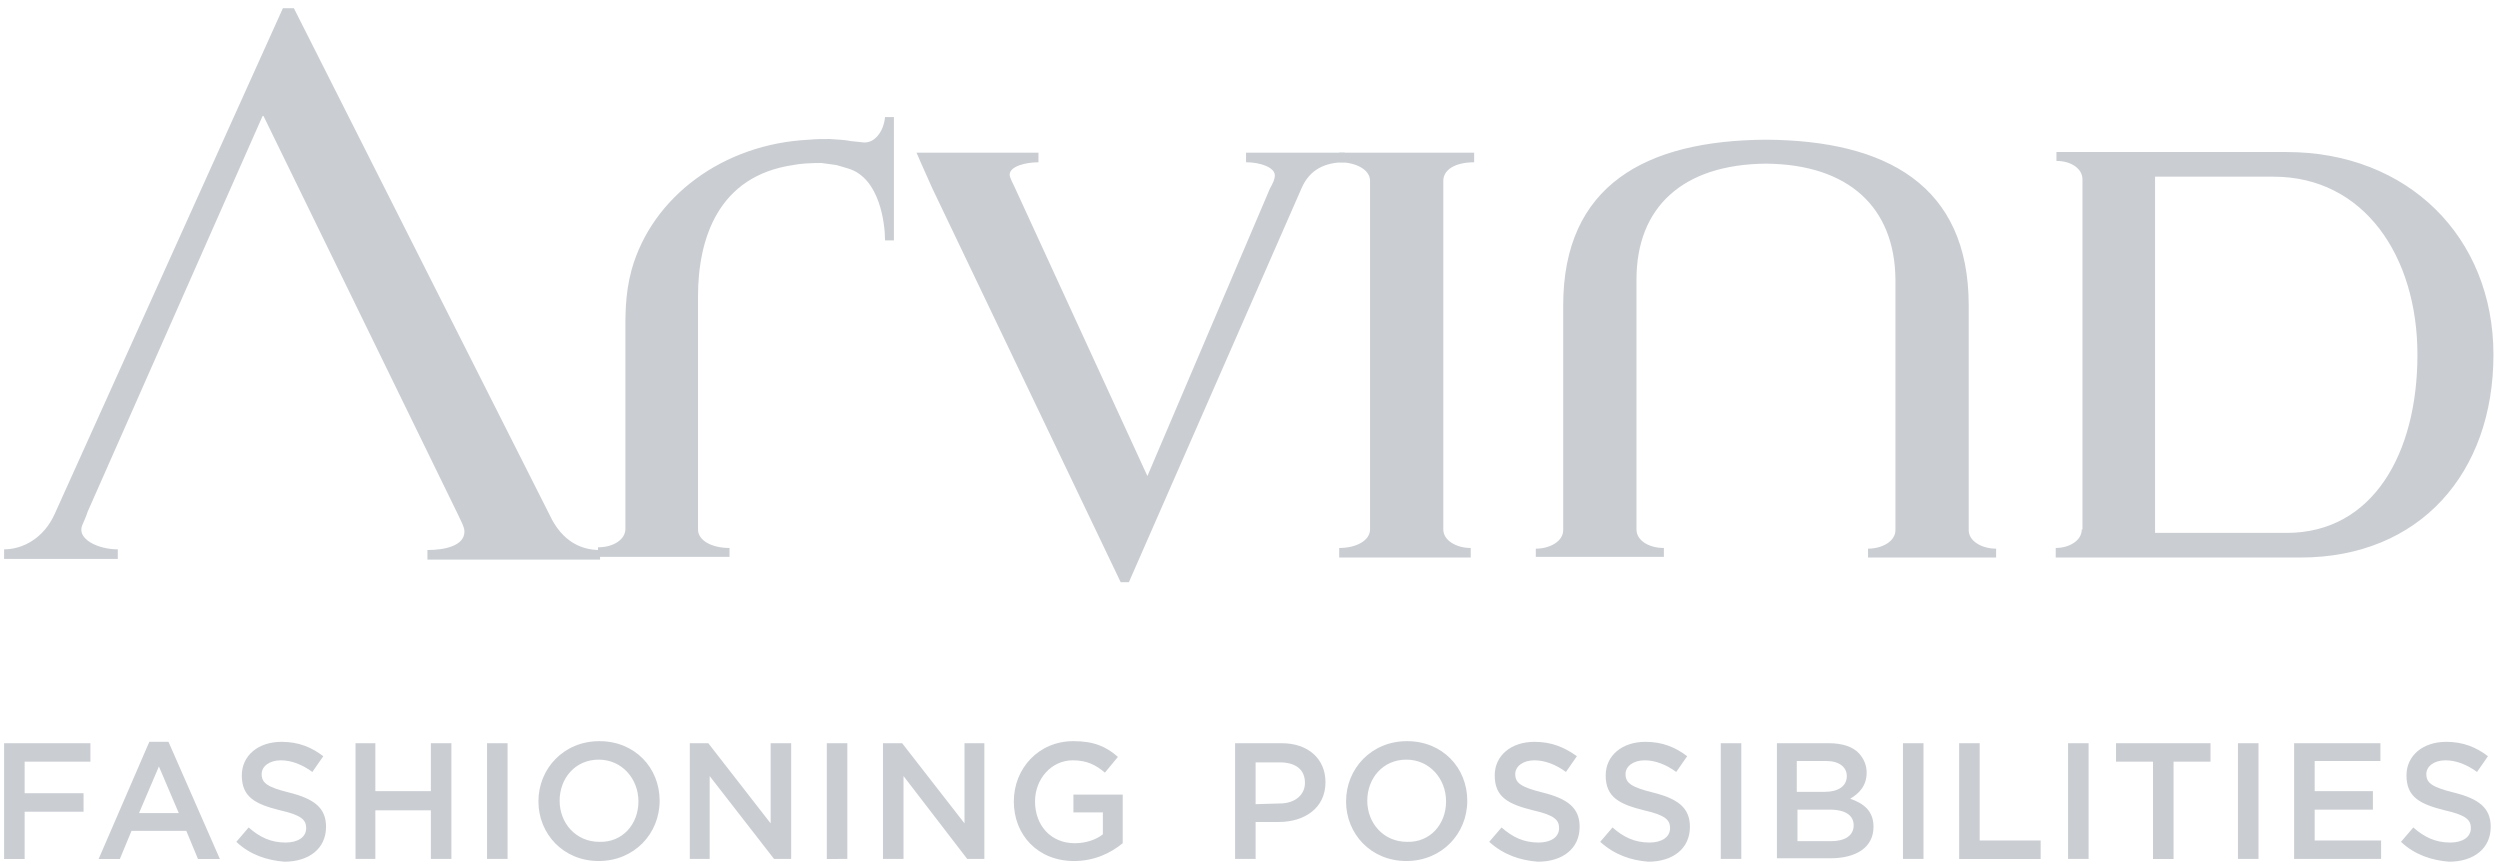 <svg width="167" height="58" xmlns="http://www.w3.org/2000/svg"><g fill="#CACED3" fill-rule="nonzero"><path d="M18.898.546L3.66 34.316c-.733 1.648-2.151 2.38-3.387 2.38v.64H7.87v-.64c-1.327 0-2.745-.687-2.379-1.602.137-.32.229-.503.366-.915L17.57 7.684l12.996 26.632c.183.412.458.87.458 1.19 0 .96-1.327 1.235-2.471 1.235v.641h11.531v-.64c-1.19 0-2.517-.504-3.386-2.38L19.63.546h-.732zM75.41 38.892L86.942 12.58c.549-1.28 1.601-1.738 2.883-1.738V10.2h-6.59v.64c1.007 0 1.922.367 1.922.87 0 .275-.137.55-.32.87l-8.191 19.218-8.832-19.219c-.137-.32-.366-.686-.366-.915 0-.549 1.053-.823 1.922-.823V10.2h-8.145s.366.87 1.052 2.38l12.584 26.311h.55z"/><path d="M98.244 37.245v-.64c-.96 0-1.83-.504-1.83-1.236V12.077c0-.732.778-1.235 2.06-1.235V10.2h-9.016v.64c1.144 0 2.06.504 2.06 1.236V35.37c0 .732-.916 1.235-2.06 1.235v.64h8.786zM143.958 11.803h7.916c6.04 0 9.61 5.308 9.61 11.897 0 6.59-2.975 11.897-8.74 11.897h-8.786V11.803zm-4.896 23.566c0 .732-.824 1.235-1.74 1.235v.64h16.337c8.008 0 12.904-5.673 12.904-13.544 0-7.87-5.72-13.545-13.82-13.545H137.37v.595c.96 0 1.738.503 1.738 1.236v23.383h-.045zM117.967 10.933c-5.583.046-8.649 2.929-8.649 7.733V35.37c0 .732.824 1.235 1.83 1.235v.595h-8.557v-.55c.961 0 1.83-.502 1.83-1.235V20.405c0-8.053 5.538-11.028 13.546-11.073 8.007.045 13.544 3.02 13.544 11.073v15.01c0 .732.87 1.235 1.83 1.235v.595h-8.556v-.595c.96 0 1.83-.503 1.83-1.236V18.666c-.046-4.804-3.112-7.687-8.648-7.733M41.777 22.556c0-1.373-.046-2.837.412-4.53 1.373-4.896 6.132-8.42 11.852-8.694.457-.046.87-.046 1.372-.046.55.046 1.007.046 1.419.137l.87.092c.732.045 1.326-.733 1.418-1.694h.595v8.237h-.595c0-1.052-.32-4.164-2.471-4.805-.275-.091-.503-.137-.778-.228-.32-.046-.64-.092-1.007-.138-.732 0-1.464.046-1.876.138-5.033.732-6.36 4.942-6.36 8.785V35.37c0 .732.915 1.235 2.105 1.235v.595h-8.786v-.64c1.007 0 1.83-.504 1.83-1.236V22.556zM.273 49.646H6.04v1.235H1.646v2.105h3.936v1.236H1.646v3.157H.273zM11.942 54.313l-1.327-3.112-1.327 3.112h2.654zm-1.968-4.759h1.282l3.432 7.825h-1.465l-.778-1.876h-3.66l-.778 1.876H6.588l3.386-7.825zM15.786 56.235l.824-.961c.732.64 1.464 1.007 2.47 1.007.824 0 1.373-.366 1.373-.961 0-.55-.32-.87-1.739-1.19-1.647-.412-2.562-.87-2.562-2.334 0-1.327 1.098-2.242 2.654-2.242 1.144 0 2.013.366 2.791.961l-.732 1.052c-.686-.503-1.418-.777-2.105-.777-.778 0-1.281.411-1.281.915 0 .595.366.87 1.83 1.235 1.648.412 2.471 1.007 2.471 2.288 0 1.465-1.144 2.334-2.791 2.334-1.144-.092-2.288-.458-3.203-1.327M160.385 56.235l.824-.961c.732.64 1.464 1.007 2.471 1.007.824 0 1.373-.366 1.373-.961 0-.55-.32-.87-1.739-1.19-1.647-.412-2.562-.87-2.562-2.334 0-1.327 1.098-2.242 2.654-2.242 1.144 0 2.013.366 2.79.961l-.731 1.052c-.687-.503-1.419-.777-2.105-.777-.778 0-1.281.411-1.281.915 0 .595.366.87 1.83 1.235 1.647.412 2.471 1.007 2.471 2.288 0 1.465-1.144 2.334-2.791 2.334-1.144-.092-2.288-.458-3.204-1.327M23.748 49.646h1.327v3.203h3.707v-3.203h1.372v7.733h-1.372V54.13h-3.707v3.249h-1.327zM32.534 49.646h1.373v7.733h-1.373zM42.647 53.535c0-1.51-1.099-2.791-2.654-2.791-1.556 0-2.609 1.235-2.609 2.745s1.099 2.746 2.654 2.746c1.556.046 2.609-1.19 2.609-2.7m-6.681 0c0-2.196 1.693-4.027 4.072-4.027 2.38 0 4.027 1.785 4.027 3.981 0 2.197-1.693 4.027-4.072 4.027-2.38 0-4.027-1.83-4.027-3.98M46.079 49.646h1.235l4.164 5.353v-5.353h1.373v7.733h-1.144l-4.301-5.537v5.537h-1.327zM55.23 49.646h1.373v7.733H55.23zM58.983 49.646h1.281l4.164 5.353v-5.353h1.327v7.733h-1.144l-4.256-5.537v5.537h-1.372zM67.723 53.535c0-2.196 1.647-4.027 3.98-4.027 1.374 0 2.197.366 2.975 1.053l-.87 1.052c-.594-.503-1.189-.823-2.15-.823-1.418 0-2.517 1.235-2.517 2.745 0 1.602 1.053 2.791 2.654 2.791.732 0 1.419-.228 1.876-.594v-1.465h-1.967v-1.19h3.295v3.25c-.778.64-1.877 1.19-3.25 1.19-2.425 0-4.026-1.74-4.026-3.982M85.477 53.672c1.053 0 1.693-.594 1.693-1.372 0-.916-.64-1.373-1.693-1.373h-1.601v2.791l1.601-.046zm-2.928-4.026h3.066c1.784 0 2.928 1.052 2.928 2.608 0 1.739-1.418 2.654-3.111 2.654h-1.556v2.47h-1.373v-7.732h.046zM96.597 53.535c0-1.51-1.098-2.791-2.654-2.791-1.556 0-2.608 1.235-2.608 2.745s1.098 2.746 2.654 2.746c1.555.046 2.608-1.19 2.608-2.7m-6.68 0c0-2.196 1.692-4.027 4.072-4.027s4.026 1.785 4.026 3.981c0 2.197-1.693 4.027-4.072 4.027-2.38 0-4.027-1.83-4.027-3.98M99.48 56.235l.823-.961c.733.64 1.465 1.007 2.471 1.007.824 0 1.373-.366 1.373-.961 0-.55-.32-.87-1.739-1.19-1.647-.412-2.562-.87-2.562-2.334 0-1.327 1.098-2.242 2.654-2.242 1.144 0 2.013.366 2.837.961l-.732 1.052c-.687-.503-1.419-.777-2.105-.777-.778 0-1.281.411-1.281.915 0 .595.366.87 1.83 1.235 1.647.412 2.471 1.007 2.471 2.288 0 1.465-1.144 2.334-2.791 2.334-1.19-.092-2.288-.458-3.25-1.327M106.893 56.235l.823-.961c.733.64 1.465 1.007 2.471 1.007.824 0 1.373-.366 1.373-.961 0-.55-.32-.87-1.739-1.19-1.647-.412-2.562-.87-2.562-2.334 0-1.327 1.098-2.242 2.654-2.242 1.144 0 2.013.366 2.791.961l-.732 1.052c-.686-.503-1.418-.777-2.105-.777-.778 0-1.281.411-1.281.915 0 .595.366.87 1.83 1.235 1.648.412 2.471 1.007 2.471 2.288 0 1.465-1.144 2.334-2.791 2.334-1.144-.092-2.242-.458-3.203-1.327M114.946 49.646h1.373v7.733h-1.373zM122.314 56.19c.915 0 1.51-.367 1.51-1.053 0-.64-.504-1.053-1.602-1.053h-2.15v2.105h2.242zm-.412-3.296c.87 0 1.464-.366 1.464-1.052 0-.595-.503-1.007-1.373-1.007h-1.967v2.06h1.876zm-3.203-3.248h3.477c.87 0 1.602.228 2.014.686.32.366.503.778.503 1.281 0 .915-.549 1.419-1.098 1.74.915.32 1.556.823 1.556 1.875 0 1.373-1.144 2.105-2.883 2.105h-3.57v-7.687zM127.118 49.646h1.373v7.733h-1.373zM130.87 49.646h1.373v6.497h4.073v1.236h-5.445zM138.146 49.646h1.373v7.733h-1.373zM143.82 50.881h-2.47v-1.235h6.314v1.235h-2.47v6.498h-1.373zM149.495 49.646h1.373v7.733h-1.373zM153.247 49.646h5.766v1.19h-4.393v2.013h3.89v1.235h-3.89v2.06h4.438v1.235h-5.811z"/></g></svg>
